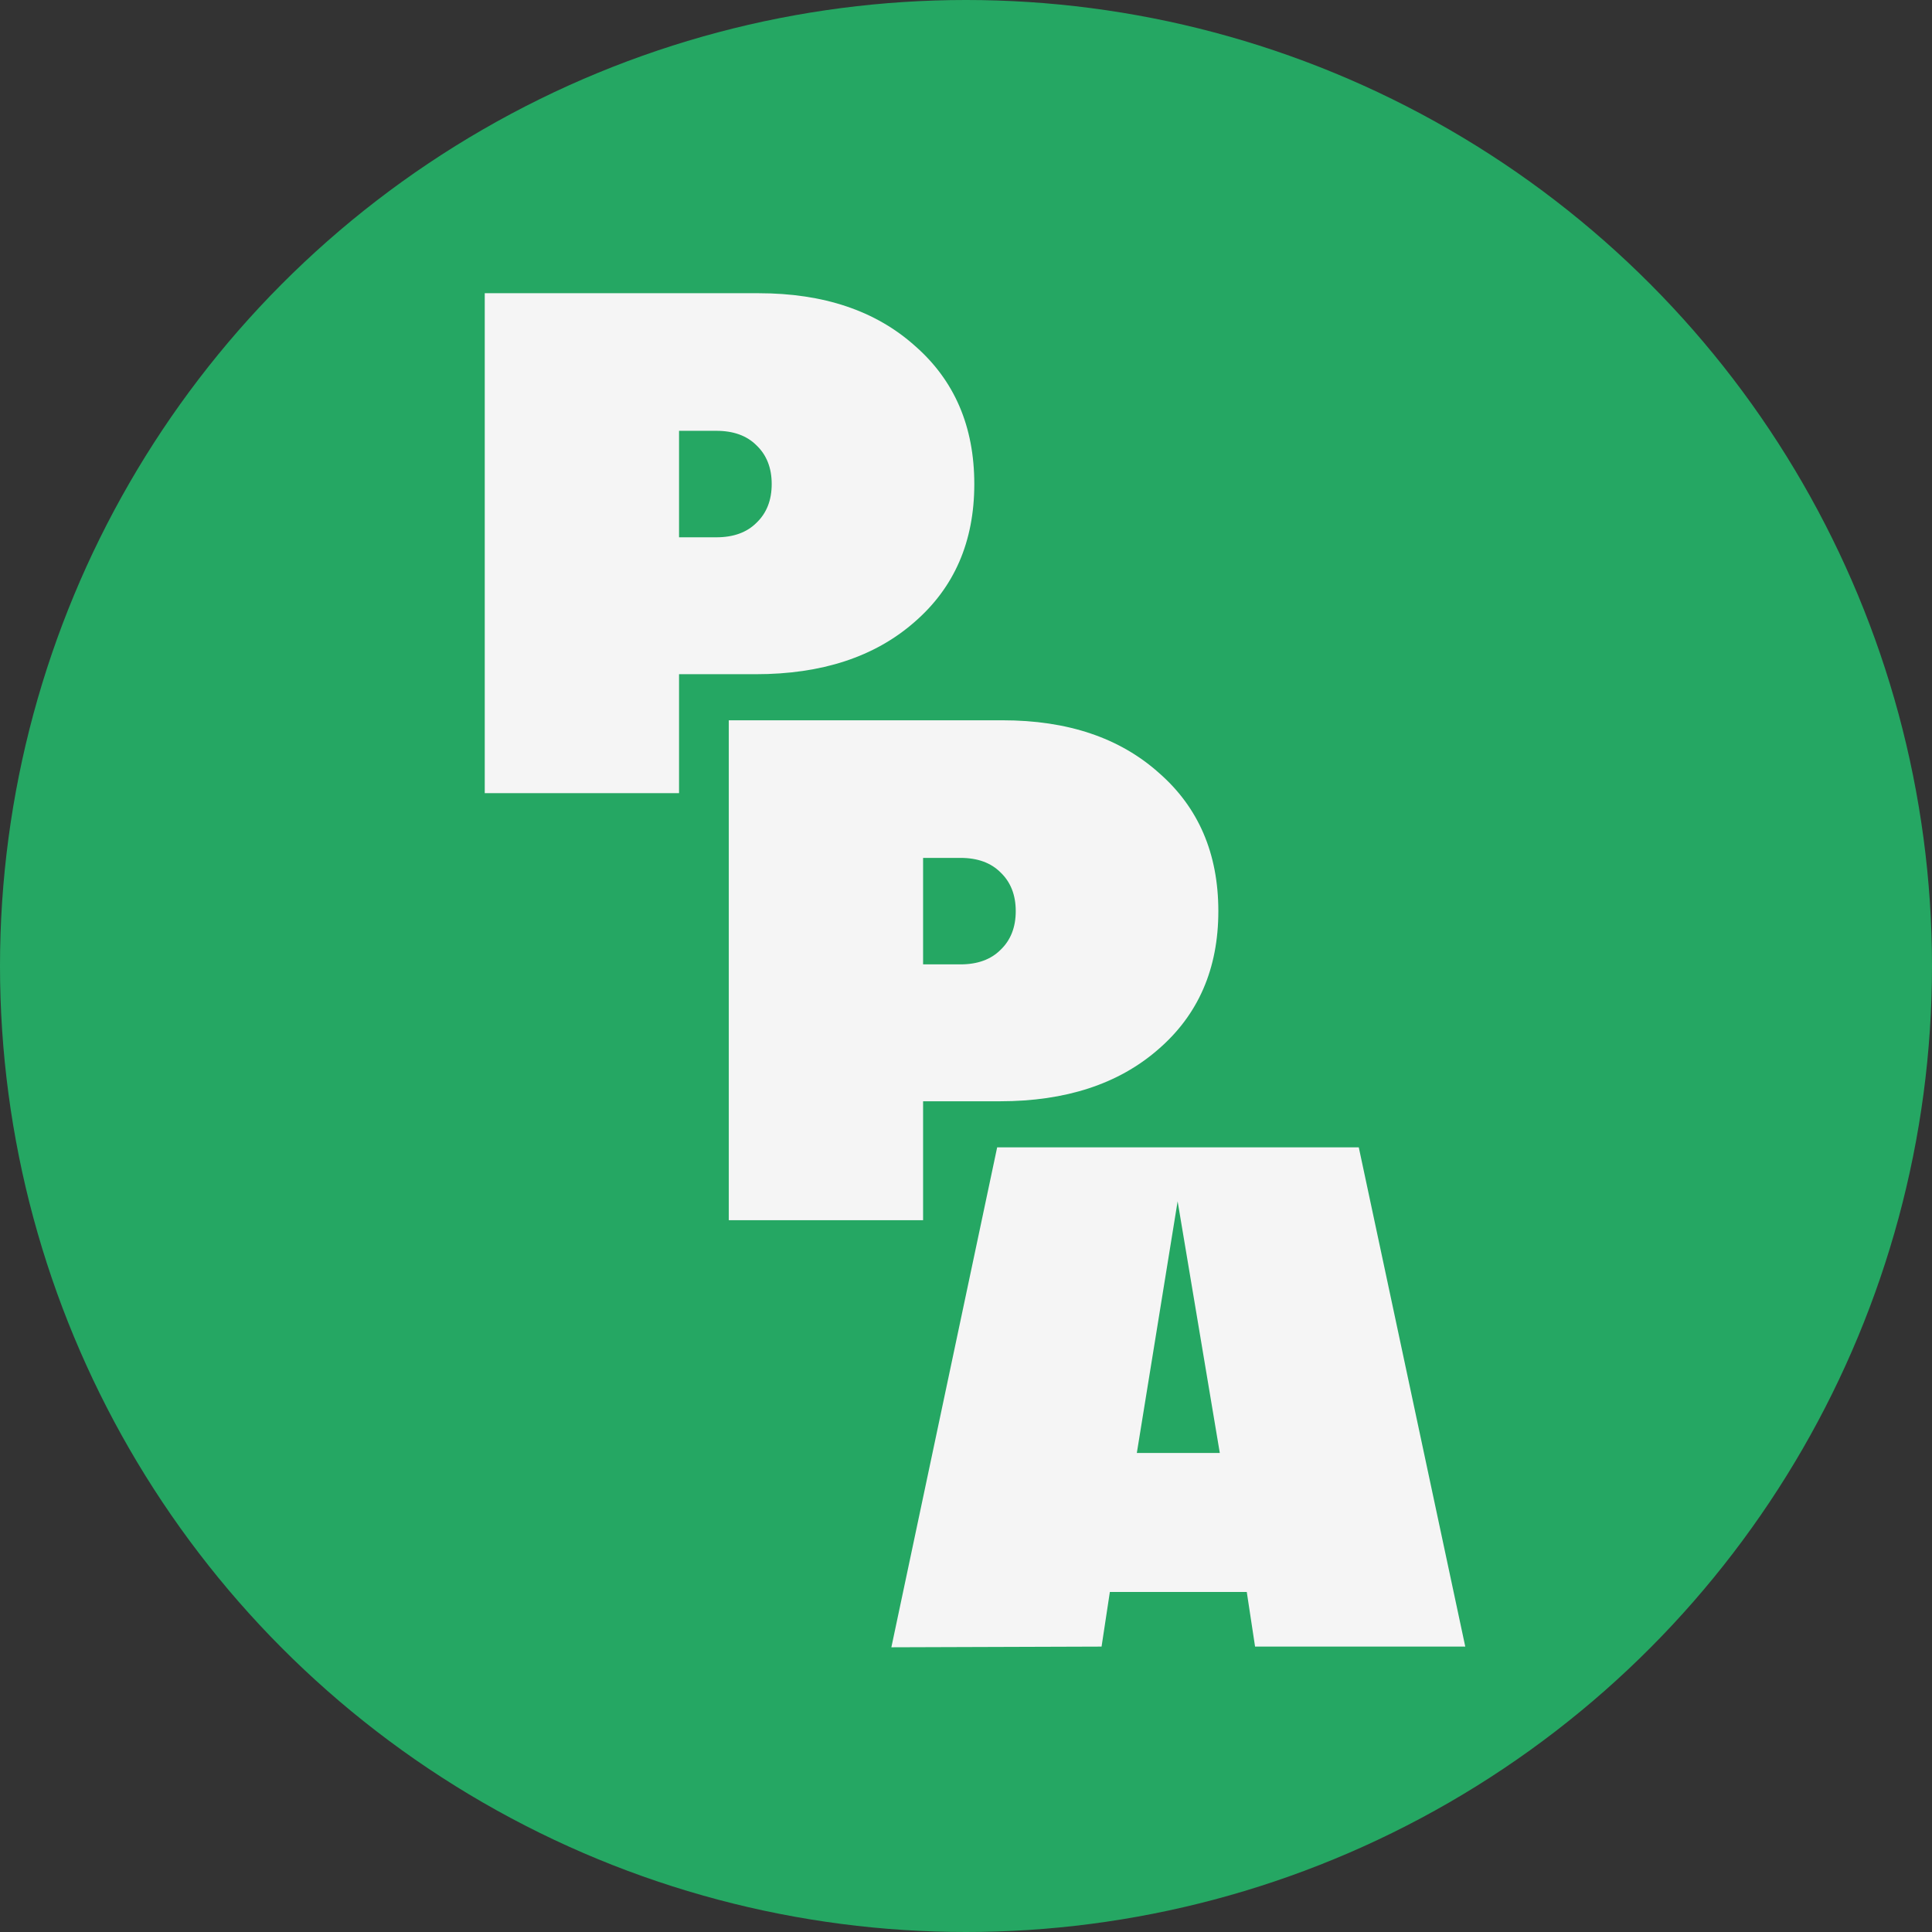 <svg width="95" height="95" viewBox="0 0 95 95" fill="none" xmlns="http://www.w3.org/2000/svg">
<rect x="0" y="0" width="95" height="95" fill="#333333" stroke="none"/>
<circle cx="47.5" cy="47.5" r="47.5" fill="#25A763"/>
<path d="M35.226 21.184H33.39V26.42H35.226C36.065 26.42 36.722 26.182 37.198 25.706C37.697 25.23 37.946 24.595 37.946 23.802C37.946 23.009 37.697 22.374 37.198 21.898C36.722 21.422 36.065 21.184 35.226 21.184ZM37.164 33.152H33.39V39H23.836V14.418H37.3C40.496 14.418 43.057 15.279 44.984 17.002C46.933 18.702 47.908 20.969 47.908 23.802C47.908 26.635 46.922 28.902 44.95 30.602C43.001 32.302 40.405 33.152 37.164 33.152Z" fill="#F5F5F5"/>
<path d="M47.226 42.184H45.39V47.42H47.226C48.065 47.42 48.722 47.182 49.198 46.706C49.697 46.23 49.946 45.595 49.946 44.802C49.946 44.009 49.697 43.374 49.198 42.898C48.722 42.422 48.065 42.184 47.226 42.184ZM49.164 54.152H45.39V60H35.836V35.418H49.3C52.496 35.418 55.057 36.279 56.984 38.002C58.933 39.702 59.908 41.969 59.908 44.802C59.908 47.635 58.922 49.902 56.95 51.602C55.001 53.302 52.405 54.152 49.164 54.152Z" fill="#F5F5F5"/>
<path d="M57.906 59.07L55.9 71.446H59.98L57.906 59.07ZM61.714 80.966L61.306 78.28H54.574L54.166 80.966L43.83 81L49.032 56.418H66.814L72.05 80.966H61.714Z" fill="#F5F5F5"/>
</svg>
